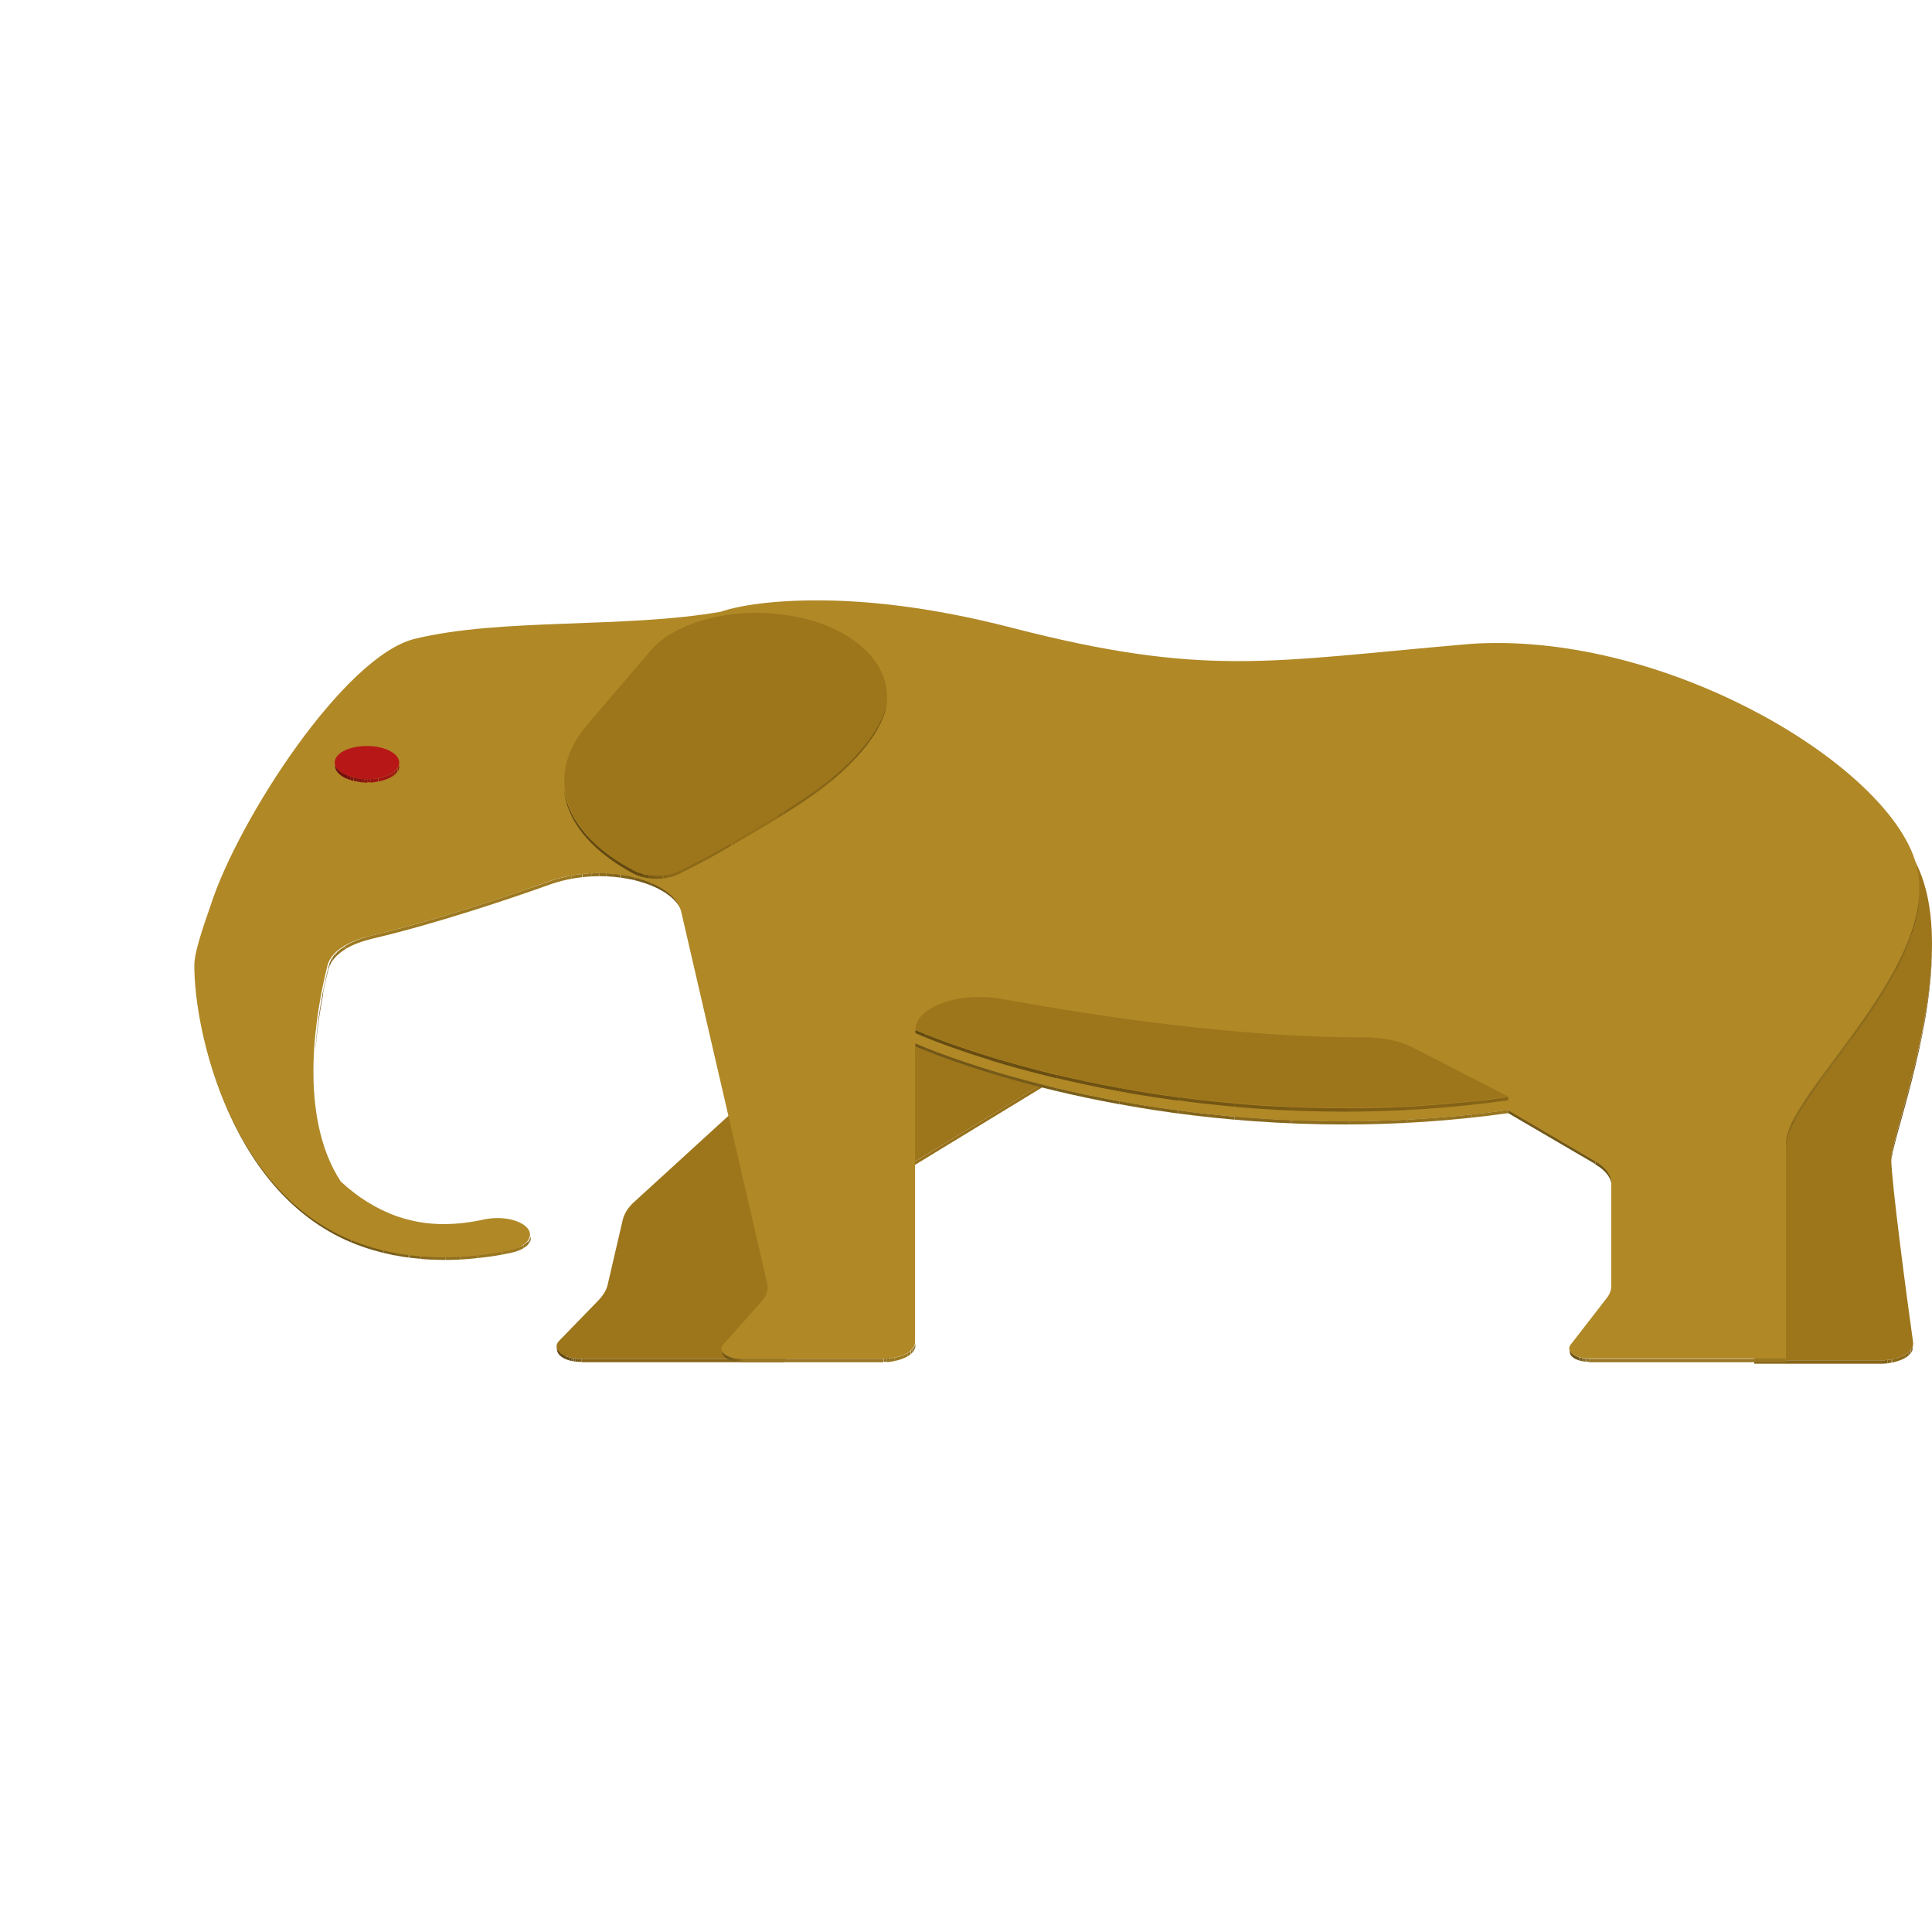 <?xml version="1.0" encoding="utf-8"?>
<!-- Generator: Adobe Illustrator 22.0.1, SVG Export Plug-In . SVG Version: 6.00 Build 0)  -->
<svg version="1.1" id="Capa_1" xmlns="http://www.w3.org/2000/svg" xmlns:xlink="http://www.w3.org/1999/xlink" x="0px" y="0px"
	 viewBox="0 0 512 512" style="enable-background:new 0 0 512 512;" xml:space="preserve">
<style type="text/css">
	.st0{enable-background:new    ;}
	.st1{clip-path:url(#SVGID_2_);enable-background:new    ;}
	.st2{fill:#6D5113;}
	.st3{fill:#715413;}
	.st4{fill:#755714;}
	.st5{fill:#785A14;}
	.st6{fill:#7C5C15;}
	.st7{fill:#805F16;}
	.st8{fill:#846216;}
	.st9{fill:#876517;}
	.st10{fill:#8B6818;}
	.st11{fill:#9D751B;}
	.st12{clip-path:url(#SVGID_4_);enable-background:new    ;}
	.st13{fill:#886517;}
	.st14{fill:#956F19;}
	.st15{clip-path:url(#SVGID_6_);enable-background:new    ;}
	.st16{fill:#694E12;}
	.st17{fill:#664C11;}
	.st18{fill:#624911;}
	.st19{fill:#795A15;}
	.st20{clip-path:url(#SVGID_8_);enable-background:new    ;}
	.st21{fill:#6E5517;}
	.st22{fill:#725818;}
	.st23{fill:#765B19;}
	.st24{fill:#7A5F1A;}
	.st25{fill:#7F621B;}
	.st26{fill:#83651C;}
	.st27{fill:#87681D;}
	.st28{fill:#8B6C1E;}
	.st29{fill:#8F6F1F;}
	.st30{fill:#947220;}
	.st31{fill:#987520;}
	.st32{fill:#9C7921;}
	.st33{clip-path:url(#SVGID_10_);enable-background:new    ;}
	.st34{clip-path:url(#SVGID_12_);enable-background:new    ;}
	.st35{fill:#715718;}
	.st36{clip-path:url(#SVGID_14_);enable-background:new    ;}
	.st37{clip-path:url(#SVGID_16_);enable-background:new    ;}
	.st38{fill:#6A5217;}
	.st39{clip-path:url(#SVGID_18_);enable-background:new    ;}
	.st40{clip-path:url(#SVGID_20_);enable-background:new    ;}
	.st41{fill:#997621;}
	.st42{clip-path:url(#SVGID_22_);enable-background:new    ;}
	.st43{clip-path:url(#SVGID_24_);enable-background:new    ;}
	.st44{fill:#B08826;}
	.st45{clip-path:url(#SVGID_26_);enable-background:new    ;}
	.st46{clip-path:url(#SVGID_28_);enable-background:new    ;}
	.st47{clip-path:url(#SVGID_30_);enable-background:new    ;}
	.st48{fill:#B71717;}
	.st49{clip-path:url(#SVGID_32_);enable-background:new    ;}
	.st50{fill:#7F1010;}
	.st51{fill:#831010;}
	.st52{fill:#881111;}
	.st53{fill:#8C1111;}
	.st54{fill:#911212;}
	.st55{fill:#951212;}
	.st56{fill:#991313;}
	.st57{fill:#9E1313;}
	.st58{fill:#A21414;}
	.st59{fill:#7B0F0F;}
	.st60{fill:#760F0F;}
	.st61{fill:#720E0E;}
</style>
<g>
	<g>
		<g class="st0">
			<g class="st0">
				<defs>
					<path id="SVGID_1_" class="st0" d="M507,356.1v0.9c0,2.4-3.8,4.4-8.6,4.4v-0.9C503.2,360.5,507,358.5,507,356.1z"/>
				</defs>
				<clipPath id="SVGID_2_">
					<use xlink:href="#SVGID_1_"  style="overflow:visible;"/>
				</clipPath>
				<g class="st1">
					<path class="st2" d="M507,356.1v0.9c0,0,0,0,0,0.1L507,356.1C507,356.1,507,356.1,507,356.1"/>
					<path class="st3" d="M507,356.2v0.9c0,0.1,0,0.3,0,0.4v-0.9C507,356.4,507,356.3,507,356.2"/>
					<path class="st4" d="M506.9,356.5v0.9c0,0.1-0.1,0.2-0.1,0.4v-0.9C506.9,356.8,506.9,356.7,506.9,356.5"/>
					<path class="st5" d="M506.8,356.9v0.9c0,0.1-0.1,0.2-0.2,0.4v-0.9C506.7,357.2,506.8,357,506.8,356.9"/>
					<path class="st6" d="M506.7,357.3v0.9c-0.1,0.1-0.1,0.2-0.2,0.4v-0.9C506.5,357.5,506.6,357.4,506.7,357.3"/>
					<path class="st7" d="M506.4,357.6v0.9c-0.1,0.1-0.2,0.3-0.3,0.4V358C506.2,357.9,506.3,357.8,506.4,357.6"/>
					<path class="st8" d="M506.1,358v0.9c-0.1,0.1-0.3,0.3-0.4,0.4v-0.9C505.8,358.3,506,358.2,506.1,358"/>
					<path class="st9" d="M505.7,358.4v0.9c-0.2,0.2-0.4,0.3-0.7,0.5v-0.9C505.2,358.8,505.5,358.6,505.7,358.4"/>
					<path class="st10" d="M505,358.9v0.9c-1,0.6-2.2,1-3.6,1.3v-0.9C502.8,360,504,359.5,505,358.9"/>
					<path class="st9" d="M501.3,360.2v0.9c-0.4,0.1-0.7,0.1-1.1,0.2v-0.9C500.6,360.4,501,360.3,501.3,360.2"/>
					<path class="st8" d="M500.2,360.4v0.9c-0.3,0-0.6,0.1-0.9,0.1v-0.9C499.6,360.5,499.9,360.4,500.2,360.4"/>
					<path class="st7" d="M499.3,360.5v0.9c-0.3,0-0.5,0-0.8,0v-0.9C498.8,360.5,499,360.5,499.3,360.5"/>
					<path class="st6" d="M498.5,360.5v0.9c0,0,0,0-0.1,0L498.5,360.5C498.4,360.5,498.5,360.5,498.5,360.5"/>
				</g>
			</g>
			<g>
				<path class="st11" d="M507.6,228.4c12.8,24.8-6.4,71.5-6.4,78.7c0,5.7,4.1,36.7,5.8,48.7c0.3,2.5-3.6,4.7-8.5,4.7h-33.6
					l11.8-116.1L507.6,228.4z"/>
			</g>
			<g class="st0">
				<defs>
					<path id="SVGID_3_" class="st0" d="M512,250.2v0.9c0,23.9-10.8,51.6-10.8,56.9v-0.9C501.2,301.8,512,274.1,512,250.2z"/>
				</defs>
				<clipPath id="SVGID_4_">
					<use xlink:href="#SVGID_3_"  style="overflow:visible;"/>
				</clipPath>
				<g class="st12">
					<path class="st2" d="M512,250.2v0.9c0,0.7,0,1.3,0,2v-0.9C512,251.5,512,250.8,512,250.2"/>
					<path class="st3" d="M512,252.2v0.9c-0.2,6.8-1.1,13.8-2.4,20.4v-0.9C510.8,265.9,511.8,258.9,512,252.2"/>
					<path class="st4" d="M509.6,272.6v0.9c-2.7,14.1-7,26.8-8.1,32.4V305C502.6,299.4,506.8,286.7,509.6,272.6"/>
					<path class="st3" d="M501.5,305v0.9c-0.2,0.8-0.3,1.5-0.3,2V307C501.2,306.5,501.3,305.8,501.5,305"/>
					<path class="st2" d="M501.2,307v0.9c0,0.1,0,0.1,0,0.2v-0.9C501.2,307.1,501.2,307,501.2,307"/>
				</g>
			</g>
			<g>
				<rect x="464.9" y="360.5" class="st13" width="33.6" height="0.9"/>
			</g>
		</g>
	</g>
</g>
<g>
	<g>
		<g class="st0">
			<g>
				<polygon class="st14" points="282.2,283.6 282.2,284.5 221.3,321.6 221.3,320.8 				"/>
			</g>
			<g class="st0">
				<defs>
					<path id="SVGID_5_" class="st0" d="M147.6,357.6v-0.9c0,1.8,2.7,3.3,6.5,3.3v0.9C150.4,361,147.6,359.4,147.6,357.6z"/>
				</defs>
				<clipPath id="SVGID_6_">
					<use xlink:href="#SVGID_5_"  style="overflow:visible;"/>
				</clipPath>
				<g class="st15">
					<path class="st6" d="M154.1,360.1v0.9c-0.2,0-0.4,0-0.6,0v-0.9C153.8,360.1,153.9,360.1,154.1,360.1"/>
					<path class="st5" d="M153.6,360.1v0.9c-0.2,0-0.4,0-0.6,0v-0.9C153.2,360.1,153.4,360.1,153.6,360.1"/>
					<path class="st4" d="M153,360.1v0.9c-0.2,0-0.4,0-0.5-0.1V360C152.7,360.1,152.8,360.1,153,360.1"/>
					<path class="st3" d="M152.5,360v0.9c-0.2,0-0.4-0.1-0.5-0.1v-0.9C152.1,360,152.3,360,152.5,360"/>
					<path class="st2" d="M151.9,359.9v0.9c-0.2,0-0.4-0.1-0.5-0.1v-0.9C151.6,359.9,151.8,359.9,151.9,359.9"/>
					<path class="st16" d="M151.4,359.8v0.9c-0.2,0-0.4-0.1-0.6-0.2v-0.9C151,359.7,151.2,359.8,151.4,359.8"/>
					<path class="st17" d="M150.8,359.7v0.9c-0.2-0.1-0.5-0.2-0.7-0.2v-0.9C150.3,359.5,150.6,359.6,150.8,359.7"/>
					<path class="st18" d="M150.1,359.4v0.9c-1.5-0.6-2.5-1.6-2.5-2.6v-0.9C147.6,357.8,148.6,358.8,150.1,359.4"/>
				</g>
			</g>
			<g>
				<path class="st11" d="M233,259.2l49.1,24.5l-60.9,37.1l-13.4,39.3h-53.8c-4.8,0-8-2.6-5.8-4.8l10.4-10.7
					c1.3-1.4,2.2-2.8,2.5-4.4l3.9-16.8c0.4-1.8,1.5-3.5,3.2-5L233,259.2z"/>
			</g>
			<g>
				<polygon class="st19" points="221.3,320.8 221.3,321.6 207.9,361 207.9,360.1 				"/>
			</g>
			<g>
				<rect x="154.1" y="360.1" class="st13" width="53.8" height="0.9"/>
			</g>
		</g>
	</g>
</g>
<g>
	<g>
		<g class="st0">
			<g class="st0">
				<defs>
					<path id="SVGID_7_" class="st0" d="M83.4,284.8l0-0.9c0-11.3,2.2-21.9,3.8-28.2c0.9-3.5,5.2-6.3,11.4-7.8
						c16.7-3.9,36.4-10.6,47.8-14.6c3.8-1.3,8.2-2,12.6-2c2.7,0,5.4,0.3,8,0.8c7.6,1.5,13,5.1,13.9,9.3v0.9c-1-4.2-6.3-7.7-13.9-9.3
						c-2.6-0.5-5.3-0.8-8-0.8c-4.4,0-8.8,0.7-12.6,2c-11.4,4.1-31.1,10.7-47.8,14.6c-6.1,1.4-10.5,4.3-11.4,7.8
						C85.6,262.9,83.4,273.5,83.4,284.8z"/>
				</defs>
				<clipPath id="SVGID_8_">
					<use xlink:href="#SVGID_7_"  style="overflow:visible;"/>
				</clipPath>
				<g class="st20">
					<path class="st21" d="M180.8,241.4v0.9c-0.7-3-3.7-5.8-8.3-7.6v-0.9C177.1,235.6,180.1,238.3,180.8,241.4"/>
					<path class="st22" d="M172.5,233.8v0.9c-0.7-0.3-1.5-0.6-2.4-0.8V233C171,233.2,171.8,233.5,172.5,233.8"/>
					<path class="st23" d="M170.2,233v0.9c-0.7-0.2-1.3-0.4-2-0.6v-0.9C168.9,232.6,169.5,232.8,170.2,233"/>
					<path class="st24" d="M168.2,232.4v0.9c-0.4-0.1-0.9-0.2-1.3-0.3c-0.2,0-0.4-0.1-0.6-0.1V232c0.2,0,0.4,0.1,0.6,0.1
						C167.3,232.2,167.7,232.3,168.2,232.4"/>
					<path class="st25" d="M166.3,232v0.9c-0.6-0.1-1.2-0.2-1.8-0.3v-0.9C165,231.8,165.6,231.9,166.3,232"/>
					<path class="st26" d="M164.4,231.7v0.9c-0.6-0.1-1.2-0.1-1.8-0.2v-0.9C163.2,231.6,163.8,231.6,164.4,231.7"/>
					<path class="st27" d="M162.6,231.5v0.9c-0.6-0.1-1.2-0.1-1.9-0.1v-0.9C161.3,231.4,162,231.5,162.6,231.5"/>
					<path class="st28" d="M160.7,231.4v0.9c-0.6,0-1.2,0-1.8,0c0,0-0.1,0-0.1,0v-0.9c0,0,0.1,0,0.1,0
						C159.5,231.4,160.1,231.4,160.7,231.4"/>
					<path class="st29" d="M158.8,231.4v0.9c-0.7,0-1.4,0-2.1,0.1v-0.9C157.4,231.4,158.1,231.4,158.8,231.4"/>
					<path class="st30" d="M156.7,231.4v0.9c-0.8,0-1.6,0.1-2.3,0.2v-0.9C155.1,231.5,155.9,231.5,156.7,231.4"/>
					<path class="st31" d="M154.3,231.6v0.9c-1,0.1-2,0.3-2.9,0.4V232C152.4,231.9,153.4,231.7,154.3,231.6"/>
					<path class="st32" d="M151.4,232v0.9c-1.8,0.3-3.5,0.8-5.1,1.3c-11.4,4.1-31.1,10.7-47.8,14.6c-2.8,0.7-5.2,1.6-7.1,2.8v-0.9
						c1.9-1.2,4.3-2.1,7.1-2.8c16.7-3.9,36.4-10.6,47.8-14.6C147.9,232.8,149.6,232.4,151.4,232"/>
					<path class="st31" d="M91.4,250.8v0.9c-0.6,0.3-1.1,0.7-1.6,1.1v-0.9C90.3,251.5,90.9,251.1,91.4,250.8"/>
					<path class="st30" d="M89.9,251.9v0.9c-0.4,0.3-0.7,0.6-1,0.9v-0.9C89.2,252.5,89.5,252.1,89.9,251.9"/>
					<path class="st29" d="M88.9,252.8v0.9c-0.3,0.3-0.5,0.6-0.7,0.8v-0.9C88.4,253.3,88.6,253,88.9,252.8"/>
					<path class="st28" d="M88.2,253.6v0.9c-0.2,0.3-0.4,0.5-0.5,0.8v-0.9C87.8,254.1,88,253.9,88.2,253.6"/>
					<path class="st27" d="M87.7,254.4v0.9c-0.1,0.3-0.3,0.5-0.4,0.8v-0.9C87.4,254.9,87.5,254.7,87.7,254.4"/>
					<path class="st26" d="M87.3,255.2v0.9c-0.1,0.2-0.1,0.4-0.2,0.5c-0.5,2-1.1,4.4-1.6,7.2v-0.9c0.5-2.7,1.1-5.2,1.6-7.2
						C87.2,255.6,87.3,255.4,87.3,255.2"/>
					<path class="st25" d="M85.6,262.9v0.9c-1,5.4-2,12-2.1,18.9v-0.9C83.6,274.9,84.5,268.3,85.6,262.9"/>
					<path class="st24" d="M83.4,281.8v0.9c0,0.7,0,1.4,0,2.1v-0.9C83.4,283.2,83.4,282.5,83.4,281.8"/>
				</g>
			</g>
			<g class="st0">
				<defs>
					<path id="SVGID_9_" class="st0" d="M399.7,294.1v0.9c-15.1,2.1-29.6,3-43.3,3c-66.5,0-111.4-19.7-113.8-20.7v-0.9
						c2.4,1,47.3,20.7,113.8,20.7C370.1,297.1,384.6,296.3,399.7,294.1z"/>
				</defs>
				<clipPath id="SVGID_10_">
					<use xlink:href="#SVGID_9_"  style="overflow:visible;"/>
				</clipPath>
				<g class="st33">
					<path class="st31" d="M399.7,294.1v0.9c-3.2,0.5-6.4,0.9-9.6,1.2v-0.9C393.3,295,396.5,294.6,399.7,294.1"/>
					<path class="st30" d="M390.1,295.3v0.9c-5.9,0.6-11.6,1.1-17.3,1.4v-0.9C378.5,296.4,384.2,296,390.1,295.3"/>
					<path class="st29" d="M372.8,296.7v0.9c-5.2,0.3-10.4,0.4-15.4,0.4v-0.9C362.4,297.1,367.6,297,372.8,296.7"/>
					<path class="st28" d="M357.4,297.1v0.9c-0.3,0-0.7,0-1,0c-4.9,0-9.6-0.1-14.3-0.3v-0.9c4.6,0.2,9.4,0.3,14.3,0.3
						C356.7,297.1,357.1,297.1,357.4,297.1"/>
					<path class="st27" d="M342.1,296.8v0.9c-5.1-0.2-10.1-0.5-14.9-1v-0.9C332,296.3,337,296.6,342.1,296.8"/>
					<path class="st26" d="M327.2,295.9v0.9c-5.2-0.5-10.2-1-15-1.7v-0.9C317,294.9,322,295.4,327.2,295.9"/>
					<path class="st25" d="M312.2,294.2v0.9c-5.5-0.7-10.7-1.6-15.6-2.5v-0.9C301.5,292.7,306.7,293.5,312.2,294.2"/>
					<path class="st24" d="M296.6,291.8v0.9c-6-1.1-11.5-2.3-16.6-3.5v-0.9C285.1,289.5,290.7,290.7,296.6,291.8"/>
					<path class="st23" d="M280,288.3v0.9c-6.8-1.6-12.7-3.3-17.8-4.8v-0.9C267.3,285,273.3,286.7,280,288.3"/>
					<path class="st22" d="M262.3,283.5v0.9c-8.1-2.5-13.9-4.7-17.1-6v-0.9C248.3,278.8,254.1,281,262.3,283.5"/>
					<path class="st21" d="M245.2,277.5v0.9c-1.4-0.6-2.3-1-2.6-1.1v-0.9C242.9,276.5,243.8,276.9,245.2,277.5"/>
				</g>
			</g>
			<g class="st0">
				<defs>
					<path id="SVGID_11_" class="st0" d="M508.7,235.4v0.9c0,25.2-35.3,55.4-35.3,67.4v-0.9C473.4,290.8,508.7,260.6,508.7,235.4z"
						/>
				</defs>
				<clipPath id="SVGID_12_">
					<use xlink:href="#SVGID_11_"  style="overflow:visible;"/>
				</clipPath>
				<g class="st34">
					<path class="st24" d="M508.7,235.4v0.9c0,0.2,0,0.4,0,0.6V236C508.7,235.8,508.7,235.6,508.7,235.4"/>
					<path class="st25" d="M508.7,236v0.9c0,1.7-0.2,3.5-0.6,5.3v-0.9C508.5,239.6,508.7,237.8,508.7,236"/>
					<path class="st26" d="M508.1,241.3v0.9c-0.4,2.2-1.1,4.3-1.9,6.5v-0.9C507.1,245.7,507.7,243.5,508.1,241.3"/>
					<path class="st27" d="M506.3,247.9v0.9c-1.1,3-2.5,6-4.1,9v-0.9C503.8,253.9,505.2,250.9,506.3,247.9"/>
					<path class="st28" d="M502.2,256.9v0.9c-3.3,6.1-7.4,12.1-11.5,17.8v-0.9C494.7,269,498.9,263,502.2,256.9"/>
					<path class="st29" d="M490.6,274.7v0.9c-2.9,3.9-5.7,7.7-8.3,11.2v-0.9C484.9,282.4,487.7,278.6,490.6,274.7"/>
					<path class="st28" d="M482.4,285.9v0.9c-2.7,3.7-5.1,7.2-6.7,10.2V296C477.3,293.1,479.6,289.6,482.4,285.9"/>
					<path class="st27" d="M475.7,296v0.9c-0.6,1.2-1.2,2.3-1.5,3.3v-0.9C474.5,298.3,475,297.2,475.7,296"/>
					<path class="st26" d="M474.1,299.3v0.9c-0.3,0.7-0.4,1.3-0.6,2v-0.9C473.7,300.7,473.9,300,474.1,299.3"/>
					<path class="st25" d="M473.6,301.3v0.9c-0.1,0.5-0.2,0.9-0.2,1.4v-0.9C473.4,302.2,473.5,301.8,473.6,301.3"/>
					<path class="st24" d="M473.4,302.7v0.9c0,0.1,0,0.1,0,0.2v-0.9C473.4,302.8,473.4,302.7,473.4,302.7"/>
				</g>
			</g>
			<g>
				<polygon class="st35" points="422.8,307.7 422.8,308.5 399.7,295 399.7,294.1 				"/>
			</g>
			<g class="st0">
				<defs>
					<path id="SVGID_13_" class="st0" d="M427.1,313.5v0.9c0-2.1-1.5-4.2-4.3-5.8v-0.9C425.6,309.3,427.1,311.3,427.1,313.5z"/>
				</defs>
				<clipPath id="SVGID_14_">
					<use xlink:href="#SVGID_13_"  style="overflow:visible;"/>
				</clipPath>
				<g class="st36">
					<path class="st21" d="M427.1,313.5v0.9c0-2.1-1.5-4.2-4.3-5.8v-0.9C425.6,309.3,427.1,311.3,427.1,313.5"/>
				</g>
			</g>
			<g class="st0">
				<defs>
					<path id="SVGID_15_" class="st0" d="M140.8,327v0.9c0,1.7-2,3.4-5.3,4.1c-6,1.3-11.9,1.9-17.6,1.9c-7.6,0-14.9-1.1-21.5-3.4
						c-35.1-11.9-44.7-56.9-44.6-74.1v-0.9c-0.1,17.2,9.5,62.3,44.6,74.1c6.7,2.2,13.9,3.4,21.5,3.4c5.7,0,11.7-0.6,17.6-1.9
						C138.8,330.4,140.8,328.8,140.8,327z"/>
				</defs>
				<clipPath id="SVGID_16_">
					<use xlink:href="#SVGID_15_"  style="overflow:visible;"/>
				</clipPath>
				<g class="st37">
					<path class="st24" d="M140.8,327v0.9c0,0,0,0,0,0.1L140.8,327C140.8,327.1,140.8,327,140.8,327"/>
					<path class="st25" d="M140.8,327.1v0.9c0,0.1,0,0.3,0,0.4v-0.9C140.8,327.3,140.8,327.2,140.8,327.1"/>
					<path class="st26" d="M140.7,327.5v0.9c0,0.1-0.1,0.2-0.1,0.4v-0.9C140.7,327.7,140.7,327.6,140.7,327.5"/>
					<path class="st27" d="M140.6,327.8v0.9c0,0.1-0.1,0.2-0.2,0.4v-0.9C140.5,328.1,140.6,328,140.6,327.8"/>
					<path class="st28" d="M140.5,328.2v0.9c-0.1,0.1-0.1,0.2-0.2,0.4v-0.9C140.3,328.5,140.4,328.3,140.5,328.2"/>
					<path class="st29" d="M140.2,328.6v0.9c-0.1,0.1-0.2,0.3-0.3,0.4V329C140,328.8,140.1,328.7,140.2,328.6"/>
					<path class="st30" d="M139.9,329v0.9c-0.1,0.1-0.3,0.3-0.5,0.4v-0.9C139.6,329.2,139.8,329.1,139.9,329"/>
					<path class="st31" d="M139.5,329.4v0.9c-0.2,0.2-0.4,0.3-0.7,0.5v-0.9C139,329.7,139.3,329.5,139.5,329.4"/>
					<path class="st32" d="M138.8,329.9v0.9c-0.9,0.5-2,1-3.3,1.2c-0.8,0.2-1.7,0.3-2.5,0.5v-0.9c0.8-0.2,1.7-0.3,2.5-0.5
						C136.8,330.8,137.9,330.4,138.8,329.9"/>
					<path class="st31" d="M133,331.6v0.9c-2.2,0.4-4.3,0.7-6.5,0.9v-0.9C128.7,332.3,130.8,332,133,331.6"/>
					<path class="st30" d="M126.5,332.5v0.9c-1.5,0.2-3.1,0.3-4.6,0.4v-0.9C123.4,332.8,125,332.7,126.5,332.5"/>
					<path class="st29" d="M121.9,332.9v0.9c-1.3,0.1-2.6,0.1-3.8,0.1V333C119.4,333,120.6,333,121.9,332.9"/>
					<path class="st28" d="M118.1,333v0.9c-0.1,0-0.2,0-0.2,0c-1.1,0-2.1,0-3.2-0.1V333c1.1,0,2.1,0.1,3.2,0.1
						C117.9,333,118,333,118.1,333"/>
					<path class="st27" d="M114.7,333v0.9c-1.1,0-2.2-0.1-3.2-0.2v-0.9C112.5,332.8,113.6,332.9,114.7,333"/>
					<path class="st26" d="M111.5,332.7v0.9c-1.1-0.1-2.1-0.2-3.1-0.3v-0.9C109.4,332.5,110.4,332.7,111.5,332.7"/>
					<path class="st25" d="M108.3,332.4v0.9c-1.1-0.1-2.1-0.3-3.2-0.5v-0.9C106.2,332.1,107.2,332.3,108.3,332.4"/>
					<path class="st24" d="M105.1,331.9v0.9c-1.1-0.2-2.3-0.4-3.4-0.7v-0.9C102.9,331.5,104,331.7,105.1,331.9"/>
					<path class="st23" d="M101.7,331.2v0.9c-1.3-0.3-2.6-0.7-3.8-1v-0.9C99.2,330.5,100.5,330.9,101.7,331.2"/>
					<path class="st22" d="M97.9,330.2v0.9c-0.5-0.2-1.1-0.3-1.6-0.5c-1.1-0.4-2.2-0.8-3.2-1.2v-0.9c1,0.4,2.1,0.8,3.2,1.2
						C96.9,329.8,97.4,330,97.9,330.2"/>
					<path class="st21" d="M93.1,328.4v0.9c-32.5-13.4-41.5-56.2-41.4-72.9v-0.9C51.6,272.2,60.6,315,93.1,328.4"/>
				</g>
			</g>
			<g>
				<polygon class="st38" points="203.6,340 203.6,340.8 180.8,242.2 180.8,241.4 				"/>
			</g>
			<g class="st0">
				<defs>
					<path id="SVGID_17_" class="st0" d="M203.7,341l0,0.9c0-0.3,0-0.7-0.1-1V340C203.7,340.3,203.7,340.7,203.7,341z"/>
				</defs>
				<clipPath id="SVGID_18_">
					<use xlink:href="#SVGID_17_"  style="overflow:visible;"/>
				</clipPath>
				<g class="st39">
					<path class="st21" d="M203.7,341v0.9c0-0.3,0-0.7-0.1-1V340C203.7,340.3,203.7,340.7,203.7,341"/>
				</g>
			</g>
			<g class="st0">
				<defs>
					<path id="SVGID_19_" class="st0" d="M242.6,355.7v0.9c0,2.4-3.8,4.4-8.6,4.4v-0.9C238.8,360.1,242.6,358.1,242.6,355.7z"/>
				</defs>
				<clipPath id="SVGID_20_">
					<use xlink:href="#SVGID_19_"  style="overflow:visible;"/>
				</clipPath>
				<g class="st40">
					<path class="st24" d="M242.6,355.7v0.9c0,0,0,0,0,0.1L242.6,355.7C242.6,355.7,242.6,355.7,242.6,355.7"/>
					<path class="st25" d="M242.6,355.7v0.9c0,0.1,0,0.3,0,0.4v-0.9C242.6,356,242.6,355.8,242.6,355.7"/>
					<path class="st26" d="M242.6,356.1v0.9c0,0.1-0.1,0.2-0.1,0.4v-0.9C242.5,356.3,242.6,356.2,242.6,356.1"/>
					<path class="st27" d="M242.5,356.5v0.9c0,0.1-0.1,0.2-0.2,0.4v-0.9C242.4,356.7,242.4,356.6,242.5,356.5"/>
					<path class="st28" d="M242.3,356.8v0.9c-0.1,0.1-0.1,0.2-0.2,0.4v-0.9C242.2,357.1,242.3,357,242.3,356.8"/>
					<path class="st29" d="M242.1,357.2v0.9c-0.1,0.1-0.2,0.3-0.3,0.4v-0.9C241.9,357.5,242,357.3,242.1,357.2"/>
					<path class="st30" d="M241.8,357.6v0.9c-0.1,0.1-0.3,0.3-0.4,0.4V358C241.5,357.9,241.6,357.7,241.8,357.6"/>
					<path class="st31" d="M241.3,358v0.9c-0.2,0.2-0.4,0.3-0.7,0.5v-0.9C240.9,358.3,241.1,358.2,241.3,358"/>
					<path class="st32" d="M240.6,358.5v0.9c-1,0.6-2.2,1-3.6,1.3v-0.9C238.4,359.5,239.7,359.1,240.6,358.5"/>
					<path class="st31" d="M237,359.8v0.9c-0.4,0.1-0.7,0.1-1.1,0.2V360C236.3,359.9,236.6,359.9,237,359.8"/>
					<path class="st30" d="M235.9,360v0.9c-0.3,0-0.6,0.1-0.9,0.1V360C235.3,360,235.6,360,235.9,360"/>
					<path class="st29" d="M235,360v0.9c-0.3,0-0.5,0-0.8,0v-0.9C234.4,360.1,234.7,360,235,360"/>
					<path class="st28" d="M234.1,360.1v0.9c0,0,0,0-0.1,0L234.1,360.1C234.1,360.1,234.1,360.1,234.1,360.1"/>
				</g>
			</g>
			<g>
				<rect x="421.1" y="360.1" class="st41" width="52.3" height="0.9"/>
			</g>
			<g class="st0">
				<defs>
					<path id="SVGID_21_" class="st0" d="M416,358.3v-0.9c0,1.4,2.2,2.6,5.1,2.6v0.9C418.2,360.9,416,359.7,416,358.3z"/>
				</defs>
				<clipPath id="SVGID_22_">
					<use xlink:href="#SVGID_21_"  style="overflow:visible;"/>
				</clipPath>
				<g class="st42">
					<path class="st28" d="M421.1,360.1v0.9c-0.1,0-0.3,0-0.4,0V360C420.8,360.1,421,360.1,421.1,360.1"/>
					<path class="st27" d="M420.7,360v0.9c-0.1,0-0.3,0-0.4,0V360C420.4,360,420.5,360,420.7,360"/>
					<path class="st26" d="M420.2,360v0.9c-0.1,0-0.3,0-0.4,0V360C420,360,420.1,360,420.2,360"/>
					<path class="st25" d="M419.8,360v0.9c-0.1,0-0.3,0-0.4-0.1v-0.9C419.5,359.9,419.7,360,419.8,360"/>
					<path class="st24" d="M419.4,359.9v0.9c-0.1,0-0.3-0.1-0.4-0.1v-0.9C419.1,359.8,419.2,359.9,419.4,359.9"/>
					<path class="st23" d="M419,359.8v0.9c-0.2,0-0.3-0.1-0.5-0.1v-0.9C418.6,359.7,418.8,359.8,419,359.8"/>
					<path class="st22" d="M418.5,359.7v0.9c-0.2-0.1-0.4-0.1-0.5-0.2v-0.9C418.1,359.6,418.3,359.6,418.5,359.7"/>
					<path class="st21" d="M418,359.5v0.9c-1.2-0.5-2-1.3-2-2.1v-0.9C416,358.2,416.7,359,418,359.5"/>
				</g>
			</g>
			<g class="st0">
				<defs>
					<path id="SVGID_23_" class="st0" d="M191.4,358.3l0-0.9c0,1.4,2.2,2.6,5.1,2.6v0.9C193.5,360.9,191.4,359.7,191.4,358.3z"/>
				</defs>
				<clipPath id="SVGID_24_">
					<use xlink:href="#SVGID_23_"  style="overflow:visible;"/>
				</clipPath>
				<g class="st43">
					<path class="st28" d="M196.5,360.1v0.9c-0.1,0-0.3,0-0.4,0V360C196.2,360.1,196.3,360.1,196.5,360.1"/>
					<path class="st27" d="M196.1,360v0.9c-0.1,0-0.3,0-0.4,0V360C195.8,360,195.9,360,196.1,360"/>
					<path class="st26" d="M195.6,360v0.9c-0.1,0-0.3,0-0.4,0V360C195.3,360,195.5,360,195.6,360"/>
					<path class="st25" d="M195.2,360v0.9c-0.1,0-0.3,0-0.4-0.1v-0.9C194.9,359.9,195,360,195.2,360"/>
					<path class="st24" d="M194.8,359.9v0.9c-0.1,0-0.3-0.1-0.4-0.1v-0.9C194.5,359.8,194.6,359.9,194.8,359.9"/>
					<path class="st23" d="M194.3,359.8v0.9c-0.2,0-0.3-0.1-0.5-0.1v-0.9C194,359.7,194.2,359.8,194.3,359.8"/>
					<path class="st22" d="M193.9,359.7v0.9c-0.2-0.1-0.4-0.1-0.5-0.2v-0.9C193.5,359.6,193.7,359.6,193.9,359.7"/>
					<path class="st21" d="M193.3,359.5v0.9c-1.2-0.5-2-1.3-2-2.1v-0.9C191.4,358.2,192.1,359,193.3,359.5"/>
				</g>
			</g>
			<g>
				<path class="st44" d="M216.5,159.1c12.6,0,29.8,1.6,51.8,7.3c25.6,6.6,42.7,8.8,59.8,8.8c17.1,0,34.2-2.2,59.8-4.4
					c3-0.3,5.9-0.4,8.9-0.4c49.1,0,102.7,32.7,110.7,57.6c8.6,26.4-34.2,61.6-34.2,74.8v57.2h-52.3c-3.6,0-6.1-1.9-4.8-3.6l9.6-12.4
					c0.8-1,1.2-2.1,1.2-3.2v-27.3c0-2.1-1.5-4.2-4.3-5.8l-23.1-13.5c-15.1,2.1-29.6,3-43.3,3c-66.5,0-111.4-19.7-113.8-20.7v79.2
					c0,2.4-3.8,4.4-8.6,4.4h-37.6c-3.7,0-6.2-2-4.7-3.7l10.3-11.6c1.3-1.5,1.8-3.1,1.4-4.7l-22.8-98.6c-1-4.2-6.3-7.7-13.9-9.3
					c-2.6-0.5-5.3-0.8-8-0.8c-4.4,0-8.8,0.7-12.6,2c-11.4,4.1-31.1,10.7-47.8,14.6c-6.1,1.4-10.5,4.3-11.4,7.8
					c-3,11.9-8.1,39.6,3.5,57.3c4.4,4.1,9.4,7.3,15.1,9.3c3.9,1.3,7.8,2,12.1,2c3.5,0,7.1-0.4,11.1-1.3c1.1-0.2,2.2-0.3,3.3-0.3
					c3.3,0,6.5,1,7.9,2.7c1.8,2.2-0.2,4.8-4.6,5.8c-6,1.3-11.9,1.9-17.6,1.9c-7.6,0-14.9-1.1-21.5-3.4
					c-35.1-11.9-44.7-56.9-44.6-74.1c0-4.1,3.8-14.1,4.4-16c7.3-22.5,35.3-65.8,54-70.4c23-5.6,55.6-2.7,81.2-7.2
					C191.8,161.8,199.7,159.1,216.5,159.1z"/>
			</g>
			<g>
				<rect x="196.5" y="360.1" class="st41" width="37.6" height="0.9"/>
			</g>
		</g>
	</g>
</g>
<g>
	<g>
		<g class="st0">
			<g>
				<path class="st11" d="M259.6,264.2c1.9,0,3.8,0.2,5.7,0.5c23.6,4.3,61.7,10.2,94.7,10.2c0.5,0,1,0,1.4,0c4.8,0,9.3,0.9,12.6,2.5
					l25.7,13.2c-15.1,2.1-29.6,3-43.3,3c-66.5,0-111.4-19.7-113.8-20.7C242.6,267.9,250.6,264.2,259.6,264.2z"/>
			</g>
			<g class="st0">
				<defs>
					<path id="SVGID_25_" class="st0" d="M399.7,290.7v0.9c-15.1,2.1-29.6,3-43.3,3c-66.5,0-111.4-19.7-113.8-20.7l0-0.9
						c2.4,1,47.3,20.7,113.8,20.7C370.1,293.7,384.6,292.8,399.7,290.7z"/>
				</defs>
				<clipPath id="SVGID_26_">
					<use xlink:href="#SVGID_25_"  style="overflow:visible;"/>
				</clipPath>
				<g class="st45">
					<path class="st9" d="M399.7,290.7v0.9c-3.2,0.5-6.4,0.9-9.6,1.2v-0.9C393.3,291.6,396.5,291.2,399.7,290.7"/>
					<path class="st8" d="M390.1,291.9v0.9c-5.9,0.6-11.6,1.1-17.3,1.4v-0.9C378.5,293,384.2,292.5,390.1,291.9"/>
					<path class="st7" d="M372.8,293.3v0.9c-5.2,0.3-10.4,0.4-15.4,0.4v-0.9C362.4,293.7,367.6,293.6,372.8,293.3"/>
					<path class="st6" d="M357.4,293.7v0.9c-0.3,0-0.7,0-1,0c-4.9,0-9.6-0.1-14.3-0.3v-0.9c4.6,0.2,9.4,0.3,14.3,0.3
						C356.7,293.7,357.1,293.7,357.4,293.7"/>
					<path class="st5" d="M342.1,293.4v0.9c-5.1-0.2-10.1-0.5-14.9-1v-0.9C332,292.9,337,293.2,342.1,293.4"/>
					<path class="st4" d="M327.2,292.4v0.9c-5.2-0.5-10.2-1-15-1.7v-0.9C317,291.4,322,292,327.2,292.4"/>
					<path class="st3" d="M312.2,290.8v0.9c-5.5-0.7-10.7-1.6-15.6-2.5v-0.9C301.5,289.2,306.7,290.1,312.2,290.8"/>
					<path class="st2" d="M296.6,288.3v0.9c-6-1.1-11.5-2.3-16.6-3.5v-0.9C285.1,286.1,290.7,287.2,296.6,288.3"/>
					<path class="st16" d="M280,284.9v0.9c-6.8-1.6-12.7-3.3-17.8-4.8V280C267.3,281.6,273.3,283.2,280,284.9"/>
					<path class="st17" d="M262.3,280v0.9c-8.1-2.5-13.9-4.7-17.1-6V274C248.3,275.3,254.1,277.5,262.3,280"/>
					<path class="st18" d="M245.2,274v0.9c-1.4-0.6-2.3-1-2.6-1.1V273C242.9,273.1,243.8,273.5,245.2,274"/>
				</g>
			</g>
		</g>
		<g class="st0">
			<g class="st0">
				<defs>
					<path id="SVGID_27_" class="st0" d="M235,184.3l0,0.9c0,1.7-0.3,3.4-1,5c-1.9,4.9-5.9,9.8-11,14.5c-4.8,4.3-10.6,8.3-16.9,12.1
						v-0.9c6.3-3.8,12.1-7.8,16.9-12.1c5.1-4.7,9.1-9.6,11-14.5C234.7,187.7,235,186,235,184.3z"/>
				</defs>
				<clipPath id="SVGID_28_">
					<use xlink:href="#SVGID_27_"  style="overflow:visible;"/>
				</clipPath>
				<g class="st46">
					<path class="st2" d="M235,184.3v0.9c0,0.1,0,0.2,0,0.3v-0.9C235,184.5,235,184.4,235,184.3"/>
					<path class="st3" d="M235,184.6v0.9c0,0.8-0.1,1.5-0.2,2.3v-0.9C234.9,186.1,235,185.4,235,184.6"/>
					<path class="st4" d="M234.8,186.9v0.9c-0.1,0.7-0.3,1.4-0.6,2.1V189C234.5,188.3,234.7,187.6,234.8,186.9"/>
					<path class="st5" d="M234.2,189v0.9c0,0.1-0.1,0.2-0.1,0.3c-0.3,0.9-0.7,1.7-1.2,2.6v-0.9c0.5-0.9,0.9-1.7,1.2-2.6
						C234.1,189.2,234.2,189.1,234.2,189"/>
					<path class="st6" d="M232.9,191.9v0.9c-0.7,1.2-1.4,2.4-2.3,3.7v-0.9C231.4,194.4,232.2,193.2,232.9,191.9"/>
					<path class="st7" d="M230.6,195.6v0.9c-1.1,1.6-2.4,3.1-3.9,4.7v-0.9C228.1,198.7,229.4,197.2,230.6,195.6"/>
					<path class="st8" d="M226.7,200.3v0.9c-1.1,1.2-2.3,2.4-3.6,3.5c-0.9,0.8-1.8,1.6-2.8,2.4v-0.9c1-0.8,1.9-1.6,2.8-2.4
						C224.3,202.6,225.5,201.5,226.7,200.3"/>
					<path class="st9" d="M220.3,206.2v0.9c-3.8,3.1-8.1,6-12.7,8.9v-0.9C212.2,212.2,216.5,209.3,220.3,206.2"/>
					<path class="st10" d="M207.6,215.1v0.9c-0.5,0.3-1,0.6-1.4,0.9v-0.9C206.6,215.6,207.1,215.4,207.6,215.1"/>
				</g>
			</g>
			<g>
				<polygon class="st14" points="206.2,215.9 206.2,216.8 193.9,224.1 193.9,223.3 				"/>
			</g>
			<g class="st0">
				<defs>
					<path id="SVGID_29_" class="st0" d="M149.3,207.6v-0.9c0,8,5.2,15.9,15.5,22.2c1.3,0.8,2.6,1.5,3.6,2c1.6,0.7,3.6,1.1,5.6,1.1
						c2.1,0,4.1-0.4,5.7-1.2c0.6-0.3,1.3-0.6,2-1c4.3-2.1,8.3-4.3,12.1-6.6v0.9c-3.8,2.3-7.9,4.5-12.1,6.6c-0.7,0.4-1.4,0.7-2,1
						c-1.6,0.8-3.7,1.2-5.7,1.2c-2,0-4-0.4-5.6-1.1c-1.1-0.5-2.3-1.2-3.6-2C154.5,223.5,149.3,215.6,149.3,207.6z"/>
				</defs>
				<clipPath id="SVGID_30_">
					<use xlink:href="#SVGID_29_"  style="overflow:visible;"/>
				</clipPath>
				<g class="st47">
					<path class="st10" d="M193.9,223.3v0.9c-3.8,2.3-7.9,4.5-12.1,6.6c-0.7,0.4-1.4,0.7-2,1c-0.9,0.4-1.9,0.7-2.9,0.9v-0.9
						c1-0.2,2-0.5,2.9-0.9c0.6-0.3,1.3-0.6,2-1C186.1,227.8,190.1,225.6,193.9,223.3"/>
					<path class="st9" d="M176.9,231.7v0.9c-0.4,0.1-0.7,0.1-1.1,0.2v-0.9C176.1,231.9,176.5,231.8,176.9,231.7"/>
					<path class="st8" d="M175.7,231.9v0.9c-0.3,0-0.6,0.1-0.9,0.1V232C175.2,232,175.4,231.9,175.7,231.9"/>
					<path class="st7" d="M174.9,232v0.9c-0.3,0-0.5,0-0.8,0V232C174.3,232,174.6,232,174.9,232"/>
					<path class="st6" d="M174.1,232v0.9c0,0,0,0-0.1,0c-0.2,0-0.5,0-0.7,0V232C173.6,232,173.8,232,174.1,232
						C174,232,174,232,174.1,232"/>
					<path class="st5" d="M173.3,232v0.9c-0.2,0-0.5,0-0.7,0v-0.9C172.8,232,173.1,232,173.3,232"/>
					<path class="st4" d="M172.6,231.9v0.9c-0.2,0-0.5,0-0.7-0.1v-0.9C172.2,231.9,172.4,231.9,172.6,231.9"/>
					<path class="st3" d="M171.9,231.9v0.9c-0.2,0-0.5-0.1-0.7-0.1v-0.9C171.5,231.8,171.7,231.8,171.9,231.9"/>
					<path class="st2" d="M171.2,231.8v0.9c-0.2,0-0.5-0.1-0.7-0.1v-0.9C170.8,231.7,171,231.7,171.2,231.8"/>
					<path class="st16" d="M170.5,231.6v0.9c-0.3-0.1-0.5-0.1-0.8-0.2v-0.9C170,231.5,170.3,231.5,170.5,231.6"/>
					<path class="st17" d="M169.8,231.4v0.9c-0.3-0.1-0.6-0.2-0.9-0.3v-0.9C169.1,231.2,169.4,231.3,169.8,231.4"/>
					<path class="st18" d="M168.9,231.1v0.9c-0.1-0.1-0.3-0.1-0.4-0.2c-1.1-0.5-2.3-1.2-3.6-2c-10.3-6.3-15.5-14.2-15.5-22.2v-0.9
						c0,8,5.2,15.9,15.5,22.2c1.3,0.8,2.6,1.5,3.6,2C168.6,231,168.7,231,168.9,231.1"/>
				</g>
			</g>
			<g>
				<path class="st11" d="M200.4,162.4c0.9,0,1.8,0,2.7,0.1c22.7,1.1,35.7,14.8,31,26.9c-1.9,4.9-5.9,9.8-11,14.5
					c-4.8,4.3-10.6,8.3-16.9,12.1l-12.2,7.3c-3.8,2.3-7.9,4.5-12.1,6.6c-0.7,0.4-1.4,0.7-2,1c-1.6,0.8-3.7,1.2-5.7,1.2
					c-2,0-4-0.4-5.6-1.1c-1.1-0.5-2.3-1.2-3.6-2c-16.7-10.2-19.9-24.7-9.4-36.9l16.6-19.4C176.9,166.7,188.1,162.4,200.4,162.4z"/>
			</g>
		</g>
	</g>
</g>
<g>
	<g>
		<g class="st0">
			<g>
				<path class="st48" d="M97.3,197.7c4.7,0,8.5,2,8.5,4.4c0,2.4-3.8,4.4-8.5,4.4s-8.6-2-8.6-4.4C88.7,199.6,92.5,197.7,97.3,197.7
					L97.3,197.7z"/>
			</g>
			<g class="st0">
				<defs>
					<path id="SVGID_31_" class="st0" d="M105.9,202.1v0.9c0,2.4-3.8,4.4-8.5,4.4s-8.6-2-8.6-4.4v-0.9c0,2.4,3.9,4.4,8.6,4.4
						S105.9,204.5,105.9,202.1z"/>
				</defs>
				<clipPath id="SVGID_32_">
					<use xlink:href="#SVGID_31_"  style="overflow:visible;"/>
				</clipPath>
				<g class="st49">
					<path class="st50" d="M105.9,202.1v0.9c0,0,0,0,0,0.1L105.9,202.1C105.9,202.1,105.9,202.1,105.9,202.1"/>
					<path class="st51" d="M105.9,202.1v0.9c0,0.1,0,0.3,0,0.4v-0.9C105.9,202.4,105.9,202.3,105.9,202.1"/>
					<path class="st52" d="M105.8,202.5v0.9c0,0.1-0.1,0.2-0.1,0.4v-0.9C105.8,202.8,105.8,202.6,105.8,202.5"/>
					<path class="st53" d="M105.7,202.9v0.9c0,0.1-0.1,0.2-0.2,0.4v-0.9C105.6,203.1,105.7,203,105.7,202.9"/>
					<path class="st54" d="M105.6,203.2v0.9c-0.1,0.1-0.1,0.2-0.2,0.4v-0.9C105.4,203.5,105.5,203.4,105.6,203.2"/>
					<path class="st55" d="M105.3,203.6v0.9c-0.1,0.1-0.2,0.3-0.3,0.4V204C105.1,203.9,105.2,203.7,105.3,203.6"/>
					<path class="st56" d="M105,204v0.9c-0.1,0.1-0.3,0.3-0.4,0.4v-0.9C104.7,204.3,104.9,204.1,105,204"/>
					<path class="st57" d="M104.6,204.4v0.9c-0.2,0.2-0.4,0.3-0.7,0.5v-0.9C104.1,204.7,104.4,204.6,104.6,204.4"/>
					<path class="st58" d="M103.9,204.9v0.9c-1,0.6-2.2,1-3.6,1.3v-0.9C101.7,205.9,102.9,205.5,103.9,204.9"/>
					<path class="st57" d="M100.2,206.2v0.9c-0.4,0.1-0.7,0.1-1.1,0.2v-0.9C99.5,206.3,99.9,206.3,100.2,206.2"/>
					<path class="st56" d="M99.1,206.4v0.9c-0.3,0-0.6,0.1-0.9,0.1v-0.9C98.5,206.4,98.8,206.4,99.1,206.4"/>
					<path class="st55" d="M98.2,206.4v0.9c-0.3,0-0.5,0-0.8,0v-0.9C97.7,206.5,97.9,206.5,98.2,206.4"/>
					<path class="st54" d="M97.4,206.5v0.9c0,0,0,0-0.1,0c-0.2,0-0.5,0-0.7,0v-0.9C96.9,206.5,97.1,206.5,97.4,206.5
						C97.4,206.5,97.4,206.5,97.4,206.5"/>
					<path class="st53" d="M96.6,206.5v0.9c-0.2,0-0.5,0-0.7,0v-0.9C96.1,206.4,96.4,206.4,96.6,206.5"/>
					<path class="st52" d="M95.9,206.4v0.9c-0.2,0-0.5,0-0.7-0.1v-0.9C95.4,206.4,95.7,206.4,95.9,206.4"/>
					<path class="st51" d="M95.2,206.3v0.9c-0.2,0-0.5-0.1-0.7-0.1v-0.9C94.7,206.3,94.9,206.3,95.2,206.3"/>
					<path class="st50" d="M94.5,206.2v0.9c-0.3,0-0.5-0.1-0.7-0.2v-0.9C94,206.1,94.2,206.2,94.5,206.2"/>
					<path class="st59" d="M93.7,206.1v0.9c-0.3-0.1-0.5-0.1-0.8-0.2v-0.9C93.2,205.9,93.4,206,93.7,206.1"/>
					<path class="st60" d="M92.9,205.8v0.9c-0.3-0.1-0.6-0.2-0.9-0.3v-0.9C92.3,205.6,92.6,205.7,92.9,205.8"/>
					<path class="st61" d="M92,205.5v0.9c-2-0.8-3.3-2-3.3-3.4v-0.9C88.7,203.5,90,204.7,92,205.5"/>
				</g>
			</g>
		</g>
	</g>
</g>
</svg>
